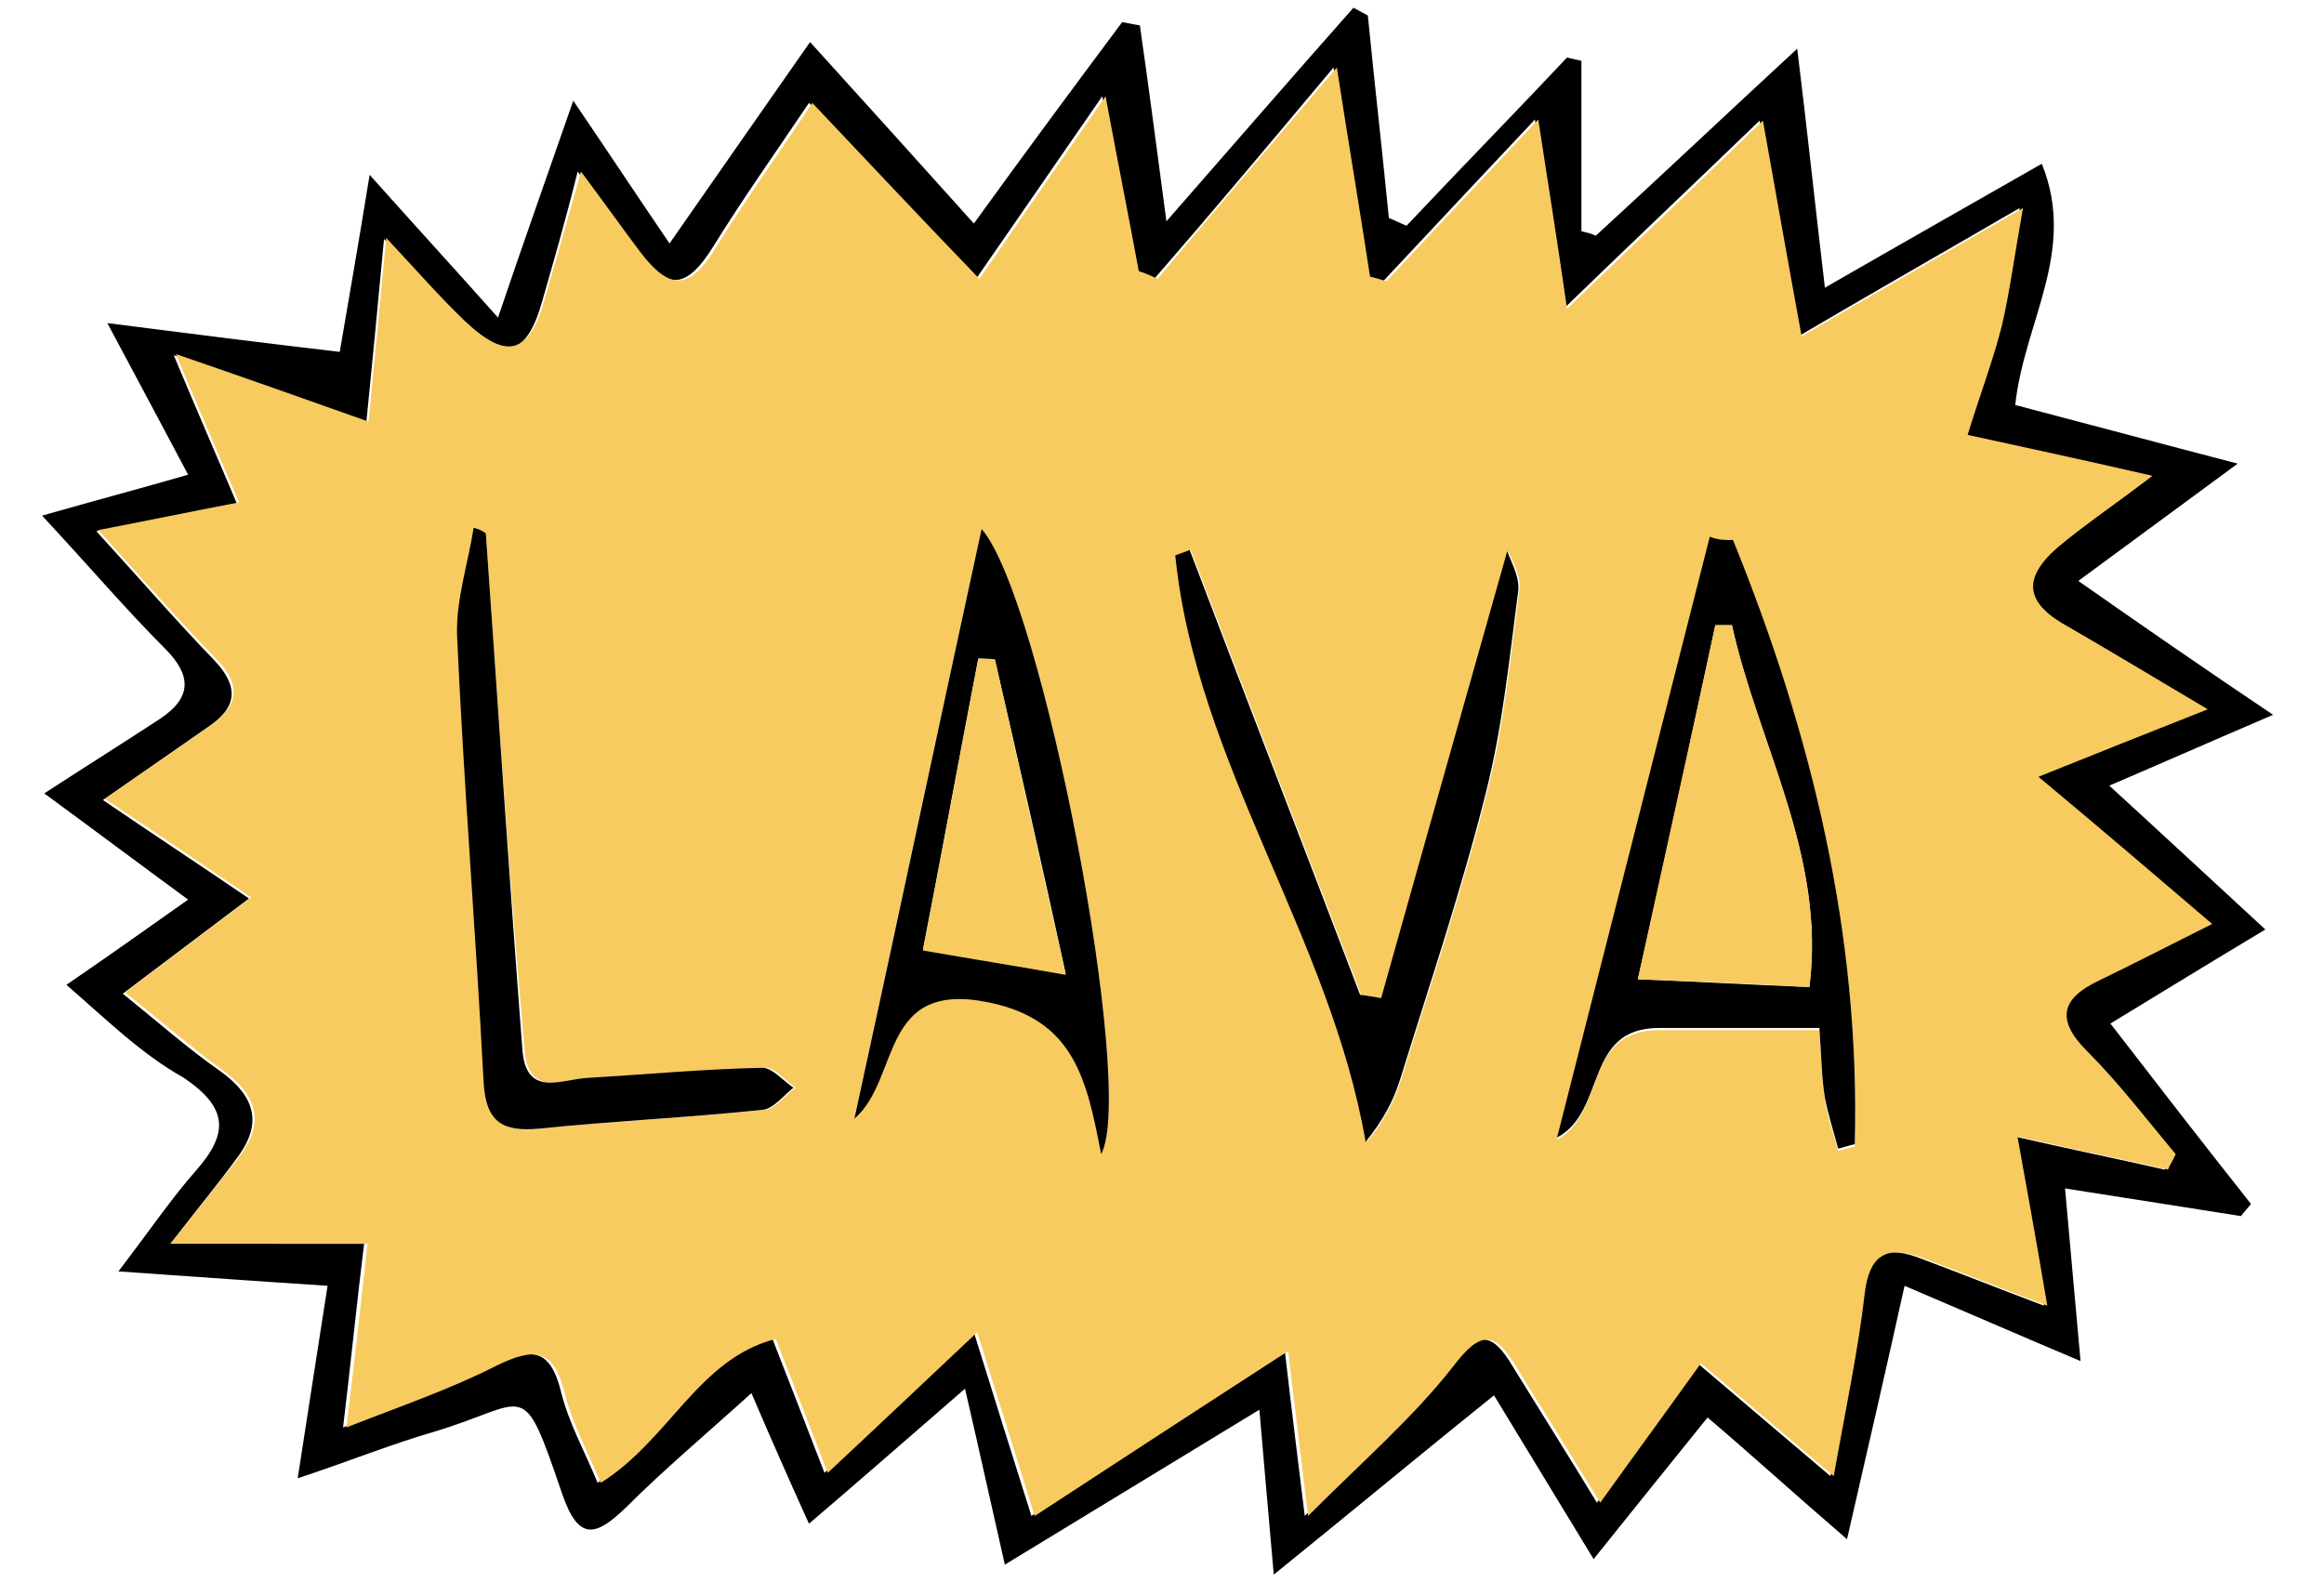 <?xml version="1.0" encoding="utf-8"?>
<!-- Generator: Adobe Illustrator 22.1.0, SVG Export Plug-In . SVG Version: 6.00 Build 0)  -->
<svg version="1.1" id="Layer_1" xmlns="http://www.w3.org/2000/svg" xmlns:xlink="http://www.w3.org/1999/xlink" x="0px" y="0px"
	 viewBox="0 0 210 143" style="enable-background:new 0 0 210 143;" xml:space="preserve">
<style type="text/css">
	.st0{fill:#F7CB5F;}
</style>
<path d="M60.5,22C65.1,15.4,69,9.8,73.2,3.8c4.8,5.3,9.6,10.6,14.8,16.4C92.7,13.7,97,7.9,101.4,2c0.5,0.1,1.1,0.2,1.6,0.3
	c0.8,5.5,1.5,11,2.4,17.7c6.2-7.1,11.5-13.2,16.9-19.3c0.4,0.2,0.9,0.5,1.3,0.7c0.6,6.1,1.3,12.2,1.9,18.3c0.5,0.2,1.1,0.5,1.6,0.7
	c4.8-5.1,9.7-10.1,14.5-15.2c0.4,0.1,0.9,0.2,1.3,0.3c0,5.1,0,10.3,0,15.4c0.4,0.1,0.9,0.2,1.3,0.4c5.9-5.4,11.7-10.9,18.2-16.9
	c0.9,7.3,1.6,14,2.5,21.6c7.3-4.2,13.3-7.6,19.6-11.2c3.2,7.9-1.6,14.3-2.4,21.8c6.5,1.7,12.8,3.4,20.1,5.3
	c-5,3.7-9.4,6.9-14.4,10.6c6,4.2,11.2,7.8,17.6,12.1c-5.6,2.4-9.9,4.3-14.8,6.4c4.7,4.3,9,8.3,14.1,13c-5,3-9.4,5.7-14,8.5
	c4.4,5.7,8.5,11,12.7,16.3c-0.3,0.4-0.6,0.7-0.9,1.1c-5.1-0.8-10.2-1.6-15.9-2.5c0.5,5.5,0.9,10.1,1.4,15.6
	c-5.7-2.4-10.5-4.5-15.9-6.8c-1.7,7.7-3.3,14.6-5.2,22.9c-5-4.3-8.6-7.6-12.6-11c-3.4,4.2-6.6,8.2-10.3,12.8c-3.3-5.4-6-9.9-9-14.8
	c-6.6,5.3-12.6,10.3-19.9,16.2c-0.5-5.8-0.9-10.1-1.3-14.9c-7.9,4.8-15.1,9.2-23,14c-1.3-5.7-2.3-10.3-3.6-15.9
	c-5.2,4.5-9.4,8.2-14.1,12.2c-1.9-4.2-3.4-7.6-5.2-11.8c-4.2,3.8-7.9,6.9-11.3,10.3c-2.7,2.6-4.3,3.2-5.8-1.2
	c-3.7-10.8-2.9-8.2-11.6-5.6c-3.8,1.1-7.5,2.6-12.3,4.2c1-6.4,1.8-11.7,2.7-17.4c-6.2-0.4-11.7-0.8-18.9-1.3c2.9-3.8,4.8-6.6,7-9.1
	c3-3.4,2.9-5.7-1.1-8.4C12.7,95.2,9.7,92.2,6,89c4.1-2.8,7.3-5.1,11-7.7C12.5,78,8.5,75,4,71.7c4-2.6,7.2-4.6,10.4-6.7
	c2.9-1.9,3-3.9,0.5-6.4C11.3,55,8,51.1,3.8,46.6c4.9-1.4,8.7-2.4,13.2-3.7c-2.4-4.5-4.4-8.3-7.3-13.7c7.8,1,14.2,1.8,21,2.6
	c0.8-4.7,1.7-9.8,2.7-16c4.2,4.7,7.5,8.3,11.6,12.9c2.3-6.8,4.3-12.4,6.8-19.6C55,13.8,57.5,17.6,60.5,22z M15.4,112.4
	c6.3,0,11.5,0,17.5,0c-0.7,5.7-1.2,10.8-1.9,16.6c5.1-2.1,9.5-3.5,13.6-5.6c3.3-1.6,5.1-1.7,6.1,2.4c0.7,2.8,2.1,5.3,3.3,8.2
	c6.2-3.9,8.9-11.2,15.8-13c1.6,4.1,3,7.7,4.7,12.1c4.5-4.2,8.4-7.9,13.5-12.7c1.9,6.1,3.4,10.9,5.2,16.6c7.5-4.9,14.8-9.6,22.9-14.9
	c0.6,5.2,1.1,9.2,1.8,14.9c5-5.1,9.6-8.9,13.1-13.5c2.5-3.3,3.8-3.2,5.7,0c2.4,3.9,4.8,7.7,7.6,12.3c3.3-4.6,6.1-8.4,9.1-12.6
	c3.9,3.3,7.5,6.4,12,10.2c1.1-6.1,2.2-11.3,2.8-16.5c0.4-3.4,1.9-4.4,5-3.3c3.5,1.3,7,2.7,11.5,4.4c-1-5.9-1.9-10.9-2.7-15.3
	c4.8,1.1,9.2,2,13.6,3c0.2-0.5,0.5-0.9,0.7-1.4c-2.7-3.1-5.1-6.4-8-9.3c-2.9-2.9-2.3-4.8,1.1-6.4c3.1-1.5,6.1-3.1,10.2-5.1
	c-5.5-4.7-10.4-8.7-15.7-13.3c5.1-2,9.5-3.8,15.3-6.1c-4.9-2.9-8.7-5.2-12.5-7.4c-3.8-2.2-4.3-4.3-1.1-7.2c2.4-2.2,5.1-3.9,8.6-6.5
	c-6.1-1.4-11.2-2.5-16.7-3.7c1.2-3.6,2.3-6.7,3.1-9.9c0.8-3,1.1-6.2,1.9-10.6c-7.4,4.3-13.2,7.6-20,11.6c-1.2-7-2.3-12.8-3.5-19.5
	c-5.8,5.6-11.2,10.7-17.7,17c-1-6.3-1.7-11.2-2.6-17.1c-4.9,5.2-9.3,9.9-13.7,14.6c-0.5-0.1-1-0.3-1.5-0.4c-0.9-5.9-1.9-11.9-3-18.9
	c-5.7,6.8-10.9,13-16.2,19.1c-0.6-0.2-1.1-0.4-1.7-0.7c-0.9-4.9-1.9-9.9-3-15.8c-4,5.8-7.4,10.7-11.4,16.5
	c-5.1-5.4-9.9-10.4-15.1-15.9c-3.1,4.6-6,8.7-8.6,12.9c-2.4,3.9-4.2,4.2-7,0.5c-1.5-2-3-4.1-5.3-7.2C51,20.3,50,23.7,49,27.2
	c-1.4,5-3.4,5.5-7.2,1.9c-2.2-2.1-4.2-4.4-7.1-7.5c-0.6,6.4-1.1,11.6-1.6,16.6c-5.9-2.1-11.3-4-17.4-6.1c2.3,5.5,4.1,9.6,5.7,13.4
	c-4.7,0.9-8,1.6-12.7,2.5c4.2,4.6,7.3,8.2,10.6,11.6c2.3,2.4,2.2,4.3-0.5,6.1c-3,2.1-5.9,4.1-9.5,6.6c4.4,3,8.5,5.7,13.2,8.9
	c-4,3-7.4,5.6-11.4,8.6c3.1,2.5,5.8,4.9,8.8,7c3.2,2.3,3.9,4.8,1.4,8C19.7,107,17.8,109.3,15.4,112.4z"/>
<path class="st0" d="M15.4,112.4c2.5-3.1,4.3-5.4,6.1-7.7c2.5-3.2,1.8-5.7-1.4-8c-2.9-2.1-5.6-4.5-8.8-7c4-3,7.4-5.6,11.4-8.6
	C18,77.9,14,75.2,9.5,72.2c3.5-2.5,6.5-4.5,9.5-6.6c2.6-1.8,2.8-3.8,0.5-6.1c-3.3-3.4-6.5-7-10.6-11.6c4.7-0.9,8-1.6,12.7-2.5
	c-1.6-3.7-3.4-7.9-5.7-13.4c6.1,2.1,11.5,4,17.4,6.1c0.5-5.1,1-10.2,1.6-16.6c2.9,3.1,4.9,5.4,7.1,7.5c3.8,3.6,5.8,3,7.2-1.9
	c1-3.5,2-6.9,3.3-11.6c2.3,3.1,3.8,5.2,5.3,7.2c2.8,3.7,4.6,3.5,7-0.5c2.6-4.2,5.5-8.2,8.6-12.9c5.2,5.5,9.9,10.5,15.1,15.9
	c4-5.8,7.4-10.7,11.4-16.5c1.1,5.9,2.1,10.9,3,15.8c0.6,0.2,1.1,0.4,1.7,0.7c5.2-6.2,10.4-12.3,16.2-19.1c1.1,7.1,2.1,13,3,18.9
	c0.5,0.1,1,0.3,1.5,0.4c4.4-4.7,8.8-9.4,13.7-14.6c0.9,5.9,1.7,10.8,2.6,17.1c6.6-6.3,12-11.5,17.7-17c1.2,6.7,2.2,12.4,3.5,19.5
	c6.8-4,12.6-7.3,20-11.6c-0.8,4.5-1.2,7.6-1.9,10.6c-0.8,3.2-2,6.3-3.1,9.9c5.5,1.2,10.6,2.3,16.7,3.7c-3.4,2.6-6.1,4.4-8.6,6.5
	c-3.3,2.9-2.8,5.1,1.1,7.2c3.8,2.2,7.6,4.5,12.5,7.4c-5.8,2.3-10.1,4-15.3,6.1c5.4,4.5,10.2,8.6,15.7,13.3c-4,2-7.1,3.6-10.2,5.1
	c-3.4,1.6-4,3.5-1.1,6.4c2.9,2.9,5.4,6.2,8,9.3c-0.2,0.5-0.5,0.9-0.7,1.4c-4.4-1-8.8-1.9-13.6-3c0.8,4.4,1.7,9.4,2.7,15.3
	c-4.5-1.7-8-3.1-11.5-4.4c-3.1-1.1-4.6-0.1-5,3.3c-0.6,5.2-1.7,10.3-2.8,16.5c-4.5-3.8-8.1-6.9-12-10.2c-3,4.2-5.8,8-9.1,12.6
	c-2.8-4.6-5.2-8.4-7.6-12.3c-1.9-3.2-3.2-3.3-5.7,0c-3.6,4.6-8.1,8.5-13.1,13.5c-0.7-5.8-1.2-9.8-1.8-14.9
	c-8.2,5.3-15.4,10-22.9,14.9c-1.8-5.7-3.3-10.6-5.2-16.6c-5.1,4.8-9,8.5-13.5,12.7c-1.7-4.4-3.1-8-4.7-12.1c-7,1.8-9.6,9.1-15.8,13
	c-1.2-2.8-2.6-5.4-3.3-8.2c-1-4-2.8-4-6.1-2.4c-4.1,2.1-8.5,3.6-13.6,5.6c0.7-5.8,1.3-10.9,1.9-16.6
	C26.8,112.4,21.7,112.4,15.4,112.4z M156.6,48.8c-0.7,0-1.4-0.1-2.1-0.1c-4.6,18.1-9.2,36.2-13.8,54.3c4.5-2.5,2.3-9.9,9.2-9.9
	c4.7,0,9.4,0,14.5,0c0.2,2.7,0.2,4.5,0.5,6.3c0.2,1.5,0.8,3.1,1.2,4.6c0.5-0.1,1-0.3,1.5-0.4C168.1,84.4,163.7,66.4,156.6,48.8z
	 M88.7,47.8c-4,18.4-7.7,35.8-11.5,53.2c4.2-3.6,2.2-12.5,12.2-10.5c7.7,1.6,8.8,7.1,10.1,13.7C102.7,98.5,94.2,54.1,88.7,47.8z
	 M124.8,90.2c-0.6-0.1-1.2-0.2-1.8-0.3c-5.1-13.4-10.3-26.8-15.4-40.2c-0.4,0.2-0.9,0.3-1.3,0.5c1.9,18.9,14,34.4,17.2,53
	c1.6-1.9,2.5-3.7,3.1-5.6c2.7-8.7,5.6-17.3,7.8-26.1c1.5-5.9,2.1-12.1,2.9-18.2c0.2-1.3-0.8-2.8-1-3.5
	C132.5,63.3,128.7,76.7,124.8,90.2z M43.9,48.2c-0.3-0.2-0.6-0.3-0.9-0.5c-0.6,3.2-1.7,6.5-1.5,9.7c0.6,13.5,1.8,26.9,2.4,40.4
	c0.2,3.6,1.6,4.6,5,4.2c6.7-0.7,13.5-1,20.2-1.7c1-0.1,1.8-1.3,2.8-2c-0.9-0.6-1.9-1.9-2.8-1.8c-5.2,0.2-10.5,0.6-15.7,0.9
	c-2.4,0.1-5.7,1.9-6-2.6C46,79.2,45,63.7,43.9,48.2z"/>
<path d="M156.6,48.8c7.1,17.5,11.5,35.6,11,54.6c-0.5,0.1-1,0.3-1.5,0.4c-0.4-1.5-0.9-3-1.2-4.6c-0.3-1.8-0.3-3.6-0.5-6.3
	c-5.1,0-9.8,0-14.5,0c-6.8,0-4.7,7.5-9.2,9.9c4.6-18.1,9.2-36.2,13.8-54.3C155.2,48.8,155.9,48.8,156.6,48.8z M148,88.5
	c5.2,0.2,10.2,0.5,15.5,0.7c1.5-11.8-4.6-21.8-7-32.7c-0.5,0-1,0-1.5,0C152.7,67.2,150.4,77.9,148,88.5z"/>
<path d="M88.7,47.8c5.5,6.3,14,50.7,10.8,56.5c-1.3-6.7-2.4-12.1-10.1-13.7c-10-2.1-8,6.9-12.2,10.5C81,83.7,84.7,66.2,88.7,47.8z
	 M89.9,59.6c-0.5,0-1-0.1-1.5-0.1c-1.7,8.8-3.3,17.6-5,26.3c4.6,0.8,8.4,1.5,12.9,2.2C94.1,77.9,92,68.7,89.9,59.6z"/>
<path d="M124.8,90.2c3.8-13.5,7.6-27,11.4-40.4c0.2,0.7,1.1,2.2,1,3.5c-0.8,6.1-1.4,12.2-2.9,18.2c-2.2,8.8-5.1,17.4-7.8,26.1
	c-0.6,1.9-1.5,3.6-3.1,5.6c-3.2-18.6-15.3-34.2-17.2-53c0.4-0.2,0.9-0.3,1.3-0.5c5.1,13.4,10.3,26.8,15.4,40.2
	C123.7,90,124.2,90.1,124.8,90.2z"/>
<path d="M43.9,48.2C45,63.7,46,79.2,47.2,94.8c0.3,4.5,3.6,2.7,6,2.6c5.2-0.3,10.5-0.8,15.7-0.9c0.9,0,1.9,1.2,2.8,1.8
	c-0.9,0.7-1.8,1.9-2.8,2c-6.7,0.7-13.4,1-20.2,1.7c-3.3,0.3-4.8-0.6-5-4.2c-0.7-13.5-1.8-26.9-2.4-40.4c-0.1-3.2,1-6.5,1.5-9.7
	C43.3,47.8,43.6,48,43.9,48.2z"/>
<path class="st0" d="M148,88.5c2.3-10.6,4.7-21.3,7-32c0.5,0,1,0,1.5,0c2.4,10.8,8.5,20.8,7,32.7C158.2,88.9,153.2,88.7,148,88.5z"
	/>
<path class="st0" d="M89.9,59.6c2.1,9.2,4.1,18.3,6.4,28.5c-4.5-0.8-8.3-1.4-12.9-2.2c1.7-8.7,3.3-17.5,5-26.3
	C88.9,59.5,89.4,59.5,89.9,59.6z"/>
</svg>
